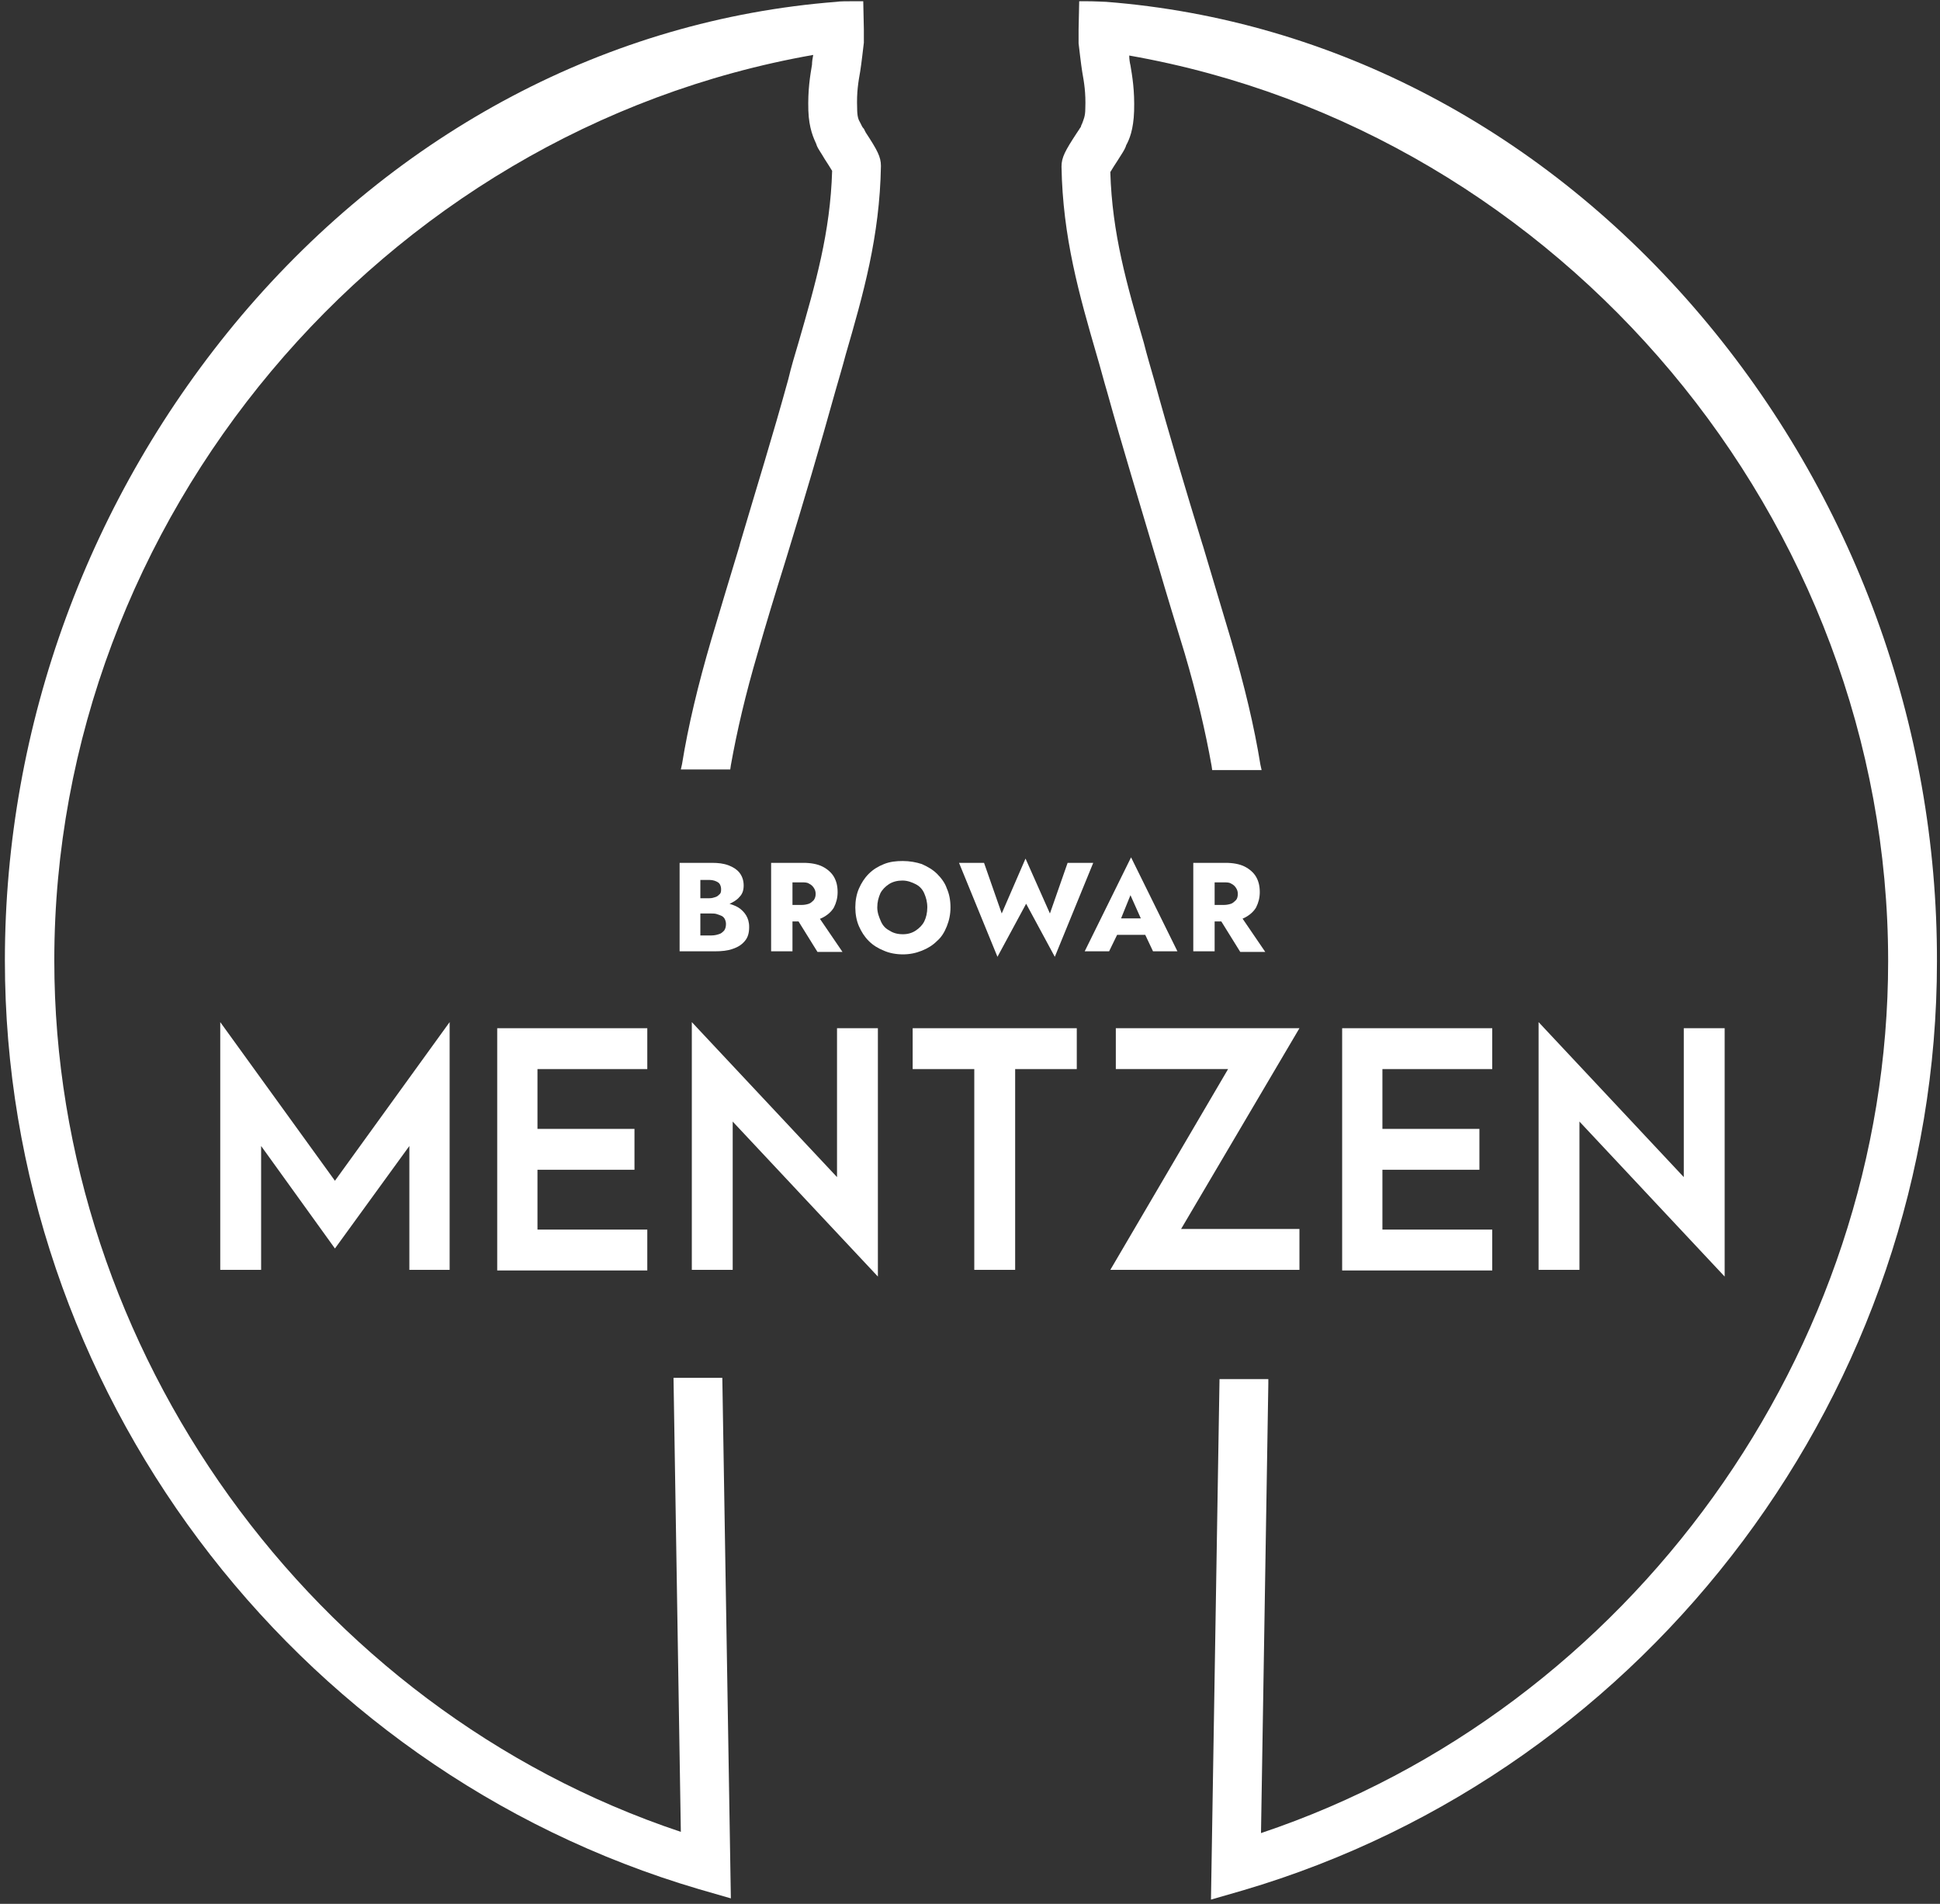 <svg width="318" height="312" viewBox="0 0 318 312" fill="none" xmlns="http://www.w3.org/2000/svg">
<rect x="0" y="0" width="318" height="312" fill="#333333" stroke="none"/>
<path d="M114 147.2H116.3C116.7 147.2 117 147.1 117.3 147C117.6 146.9 117.8 146.7 118 146.5C118.2 146.3 118.2 146 118.2 145.7C118.2 145.2 118 144.8 117.7 144.6C117.4 144.4 116.9 144.2 116.3 144.2H114.8V153.3H116.6C117.1 153.3 117.5 153.2 117.8 153.1C118.2 153 118.4 152.8 118.7 152.5C118.9 152.2 119 151.9 119 151.4C119 151.1 118.9 150.8 118.8 150.6C118.7 150.4 118.5 150.2 118.3 150.1C118.1 150 117.8 149.9 117.5 149.8C117.2 149.7 116.9 149.7 116.6 149.7H114V147.8H117.1C117.8 147.8 118.5 147.9 119.2 148C119.9 148.2 120.5 148.4 121 148.7C121.5 149 122 149.5 122.3 150C122.6 150.5 122.8 151.1 122.8 151.9C122.8 152.9 122.6 153.6 122.1 154.2C121.6 154.8 121 155.2 120.1 155.5C119.3 155.8 118.3 155.9 117.1 155.9H111.4V141.4H116.7C117.7 141.4 118.6 141.5 119.4 141.8C120.2 142.1 120.8 142.5 121.2 143C121.6 143.5 121.9 144.2 121.9 145.1C121.9 145.9 121.7 146.5 121.2 147C120.8 147.5 120.1 147.9 119.4 148.2C118.7 148.5 117.7 148.6 116.7 148.6H114V147.2Z" fill="white"/>
<path d="M129.9 141.4V155.9H126.4V141.4H129.9ZM128.6 141.4H131.7C132.9 141.4 134 141.6 134.8 142C135.6 142.4 136.3 143 136.7 143.7C137.1 144.4 137.3 145.2 137.3 146.2C137.3 147.1 137.1 147.9 136.7 148.7C136.3 149.4 135.6 150 134.8 150.4C134 150.8 132.9 151 131.7 151H128.6V148.3H131.4C131.9 148.3 132.3 148.2 132.6 148.1C132.9 148 133.2 147.7 133.4 147.5C133.6 147.2 133.7 146.9 133.7 146.5C133.7 146.1 133.6 145.8 133.4 145.5C133.2 145.2 133 145 132.6 144.8C132.3 144.6 131.9 144.6 131.4 144.6H128.6V141.4ZM133.6 149.4L138.1 156H134L129.9 149.4H133.6Z" fill="white"/>
<path d="M140.801 145.6C141.201 144.7 141.701 143.9 142.401 143.2C143.101 142.5 143.901 142 144.901 141.6C145.901 141.2 146.901 141.1 148.001 141.1C149.101 141.1 150.201 141.3 151.101 141.6C152.001 142 152.901 142.5 153.601 143.2C154.301 143.9 154.901 144.7 155.201 145.6C155.601 146.5 155.801 147.5 155.801 148.7C155.801 149.8 155.601 150.8 155.201 151.8C154.801 152.8 154.301 153.6 153.601 154.2C152.901 154.9 152.101 155.4 151.101 155.8C150.101 156.2 149.101 156.4 148.001 156.4C146.901 156.4 145.801 156.2 144.901 155.8C143.901 155.4 143.101 154.9 142.401 154.2C141.701 153.5 141.201 152.7 140.801 151.8C140.401 150.9 140.201 149.8 140.201 148.7C140.201 147.6 140.401 146.5 140.801 145.6ZM144.401 151C144.701 151.7 145.201 152.2 145.801 152.5C146.401 152.9 147.101 153.1 148.001 153.1C148.801 153.1 149.501 152.9 150.101 152.5C150.701 152.1 151.201 151.6 151.501 151C151.801 150.4 152.001 149.6 152.001 148.7C152.001 147.8 151.801 147.1 151.501 146.4C151.201 145.7 150.701 145.2 150.101 144.9C149.501 144.6 148.801 144.3 147.901 144.3C147.101 144.3 146.301 144.5 145.701 144.9C145.101 145.3 144.601 145.8 144.301 146.4C144.001 147.1 143.801 147.8 143.801 148.7C143.801 149.6 144.101 150.3 144.401 151Z" fill="white"/>
<path d="M175.001 141.4H179.201L172.901 156.8L168.201 148.1L163.501 156.8L157.201 141.4H161.301L164.201 149.7L168.101 140.7L172.101 149.7L175.001 141.4Z" fill="white"/>
<path d="M183.401 151.4L183.601 152.2L181.801 155.9H177.801L185.401 140.5L193.001 155.9H189.001L187.301 152.3L187.401 151.4L185.301 146.7L183.401 151.4ZM181.901 150.5H189.101L189.301 153.2H181.601L181.901 150.5Z" fill="white"/>
<path d="M199.1 141.4V155.9H195.6V141.4H199.1ZM197.8 141.4H200.9C202.1 141.4 203.2 141.6 204 142C204.8 142.4 205.5 143 205.9 143.7C206.3 144.4 206.5 145.2 206.5 146.2C206.5 147.1 206.3 147.9 205.9 148.7C205.5 149.4 204.8 150 204 150.4C203.2 150.8 202.1 151 200.9 151H197.8V148.3H200.6C201.1 148.3 201.5 148.2 201.8 148.1C202.1 148 202.4 147.7 202.6 147.5C202.8 147.3 202.9 146.9 202.9 146.5C202.9 146.1 202.8 145.8 202.6 145.5C202.4 145.2 202.2 145 201.8 144.8C201.5 144.6 201.1 144.6 200.6 144.6H197.8V141.4ZM202.9 149.4L207.4 156H203.3L199.2 149.4H202.9Z" fill="white"/>
<path d="M36.102 167.5L54.902 193.5L73.702 167.5V208.1H67.102V187.8L54.902 204.6L42.802 187.8V208.1H36.102V167.5Z" fill="white"/>
<path d="M81.502 168.5H106.102V175.2H88.102V185H104.002V191.7H88.102V201.5H106.102V208.2H81.502V168.5Z" fill="white"/>
<path d="M120.102 183.8V208.1H113.402V167.5L137.202 192.9V168.5H143.902V209.2L120.102 183.8Z" fill="white"/>
<path d="M159.802 175.2H149.602V168.5H176.502V175.2H166.402V208.1H159.702V175.2H159.802Z" fill="white"/>
<path d="M201.302 175.2H182.902V168.5H213.002L193.602 201.4H213.002V208.1H182.002L201.302 175.2Z" fill="white"/>
<path d="M220.002 168.5H244.602V175.2H226.602V185H242.502V191.7H226.602V201.5H244.602V208.2H220.002V168.5Z" fill="white"/>
<path d="M258.901 183.8V208.1H252.201V167.5L276.001 192.9V168.5H282.701V209.2L258.901 183.8Z" fill="white"/>
<path d="M141.601 21.1C141.401 20.9 141.301 20.7 141.301 20.7C141.201 20.5 141.101 20.3 141.001 20.1C140.701 19.6 140.501 19.1 140.501 17.7C140.401 15.1 140.701 13.4 141.001 11.7C141.201 10.5 141.501 7.8 141.601 7V6.7V6.4C141.601 5.7 141.601 4.9 141.601 4.8L141.501 0.2H140.601C138.801 0.2 137.701 0.2 137.101 0.3C99.801 3.2 65.201 21.5 39.601 51.7C14.601 81.3 0.801 118.8 0.801 157.4C0.801 227.3 47.601 289.9 114.601 309.6L119.801 311.1L118.401 225.8H110.401L111.601 300.2C51.101 280 8.901 221.3 8.901 157.4C8.901 85.2 62.301 21.5 133.301 9C133.201 9.5 133.101 10.1 133.101 10.6C132.801 12.4 132.401 14.7 132.501 18.1C132.601 21.1 133.401 22.7 133.801 23.6L133.901 23.9C134.101 24.4 134.501 24.9 135.201 26.1C135.601 26.7 136.101 27.5 136.401 28C136.101 38.1 133.701 46.4 130.901 56.1C130.301 58.1 129.701 60.1 129.201 62.2C126.701 71.3 123.901 80.3 121.301 89.1L121.201 89.5C119.701 94.5 118.101 99.7 116.601 104.8C114.401 112.3 112.801 119 111.801 125.2L111.601 126.1H119.701L119.801 125.4C120.801 119.8 122.201 113.8 124.201 107C125.601 102.1 127.101 97.2 128.601 92.4L129.001 91.1C131.701 82.3 134.401 73.2 136.901 64.2C137.501 62.1 138.101 60.1 138.601 58.2C141.501 48.2 144.201 38.8 144.401 27.2C144.401 25.7 143.801 24.6 141.901 21.7L141.601 21.1Z" fill="white"/>
<path d="M278.8 51.7C253.2 21.5 218.6 3.2 181.3 0.3C180.8 0.3 179.6 0.2 177.8 0.2H176.9L176.8 4.8C176.8 4.9 176.8 5.7 176.8 6.4V6.8V7.1C176.9 7.9 177.2 10.6 177.4 11.8C177.7 13.5 178 15.2 177.9 17.8C177.9 19.1 177.6 19.6 177.4 20.2C177.3 20.4 177.2 20.6 177.2 20.7C177.2 20.8 177 21 176.9 21.2L176.5 21.8C174.6 24.7 174 25.8 174 27.3C174.2 38.9 176.9 48.3 179.8 58.3C180.4 60.3 180.9 62.3 181.5 64.3C184 73.3 186.8 82.4 189.4 91.2L189.8 92.5C191.2 97.3 192.7 102.2 194.2 107.1C196.2 113.9 197.6 119.9 198.6 125.5L198.7 126.2H206.8L206.6 125.3C205.6 119.1 204 112.4 201.8 104.9C200.3 99.8 198.7 94.6 197.2 89.5L197.1 89.2C194.4 80.4 191.7 71.4 189.2 62.3C188.6 60.2 188 58.2 187.5 56.2C184.7 46.6 182.3 38.3 182 28.2C182.3 27.7 182.8 26.9 183.2 26.3C183.9 25.2 184.3 24.6 184.5 24.1L184.6 23.8C185.1 22.9 185.8 21.3 185.9 18.2C186 14.8 185.6 12.5 185.3 10.7C185.2 10.3 185.1 9.7 185.1 9.1C256.1 21.6 309.5 85.3 309.5 157.5C309.5 221.4 267.3 280.1 206.7 300.4L207.9 226.8V226H199.9L198.5 311.3L203.7 309.8C270.7 290.1 317.5 227.4 317.5 157.6C317.6 118.8 303.8 81.2 278.8 51.7Z" fill="white"/>
</svg>
